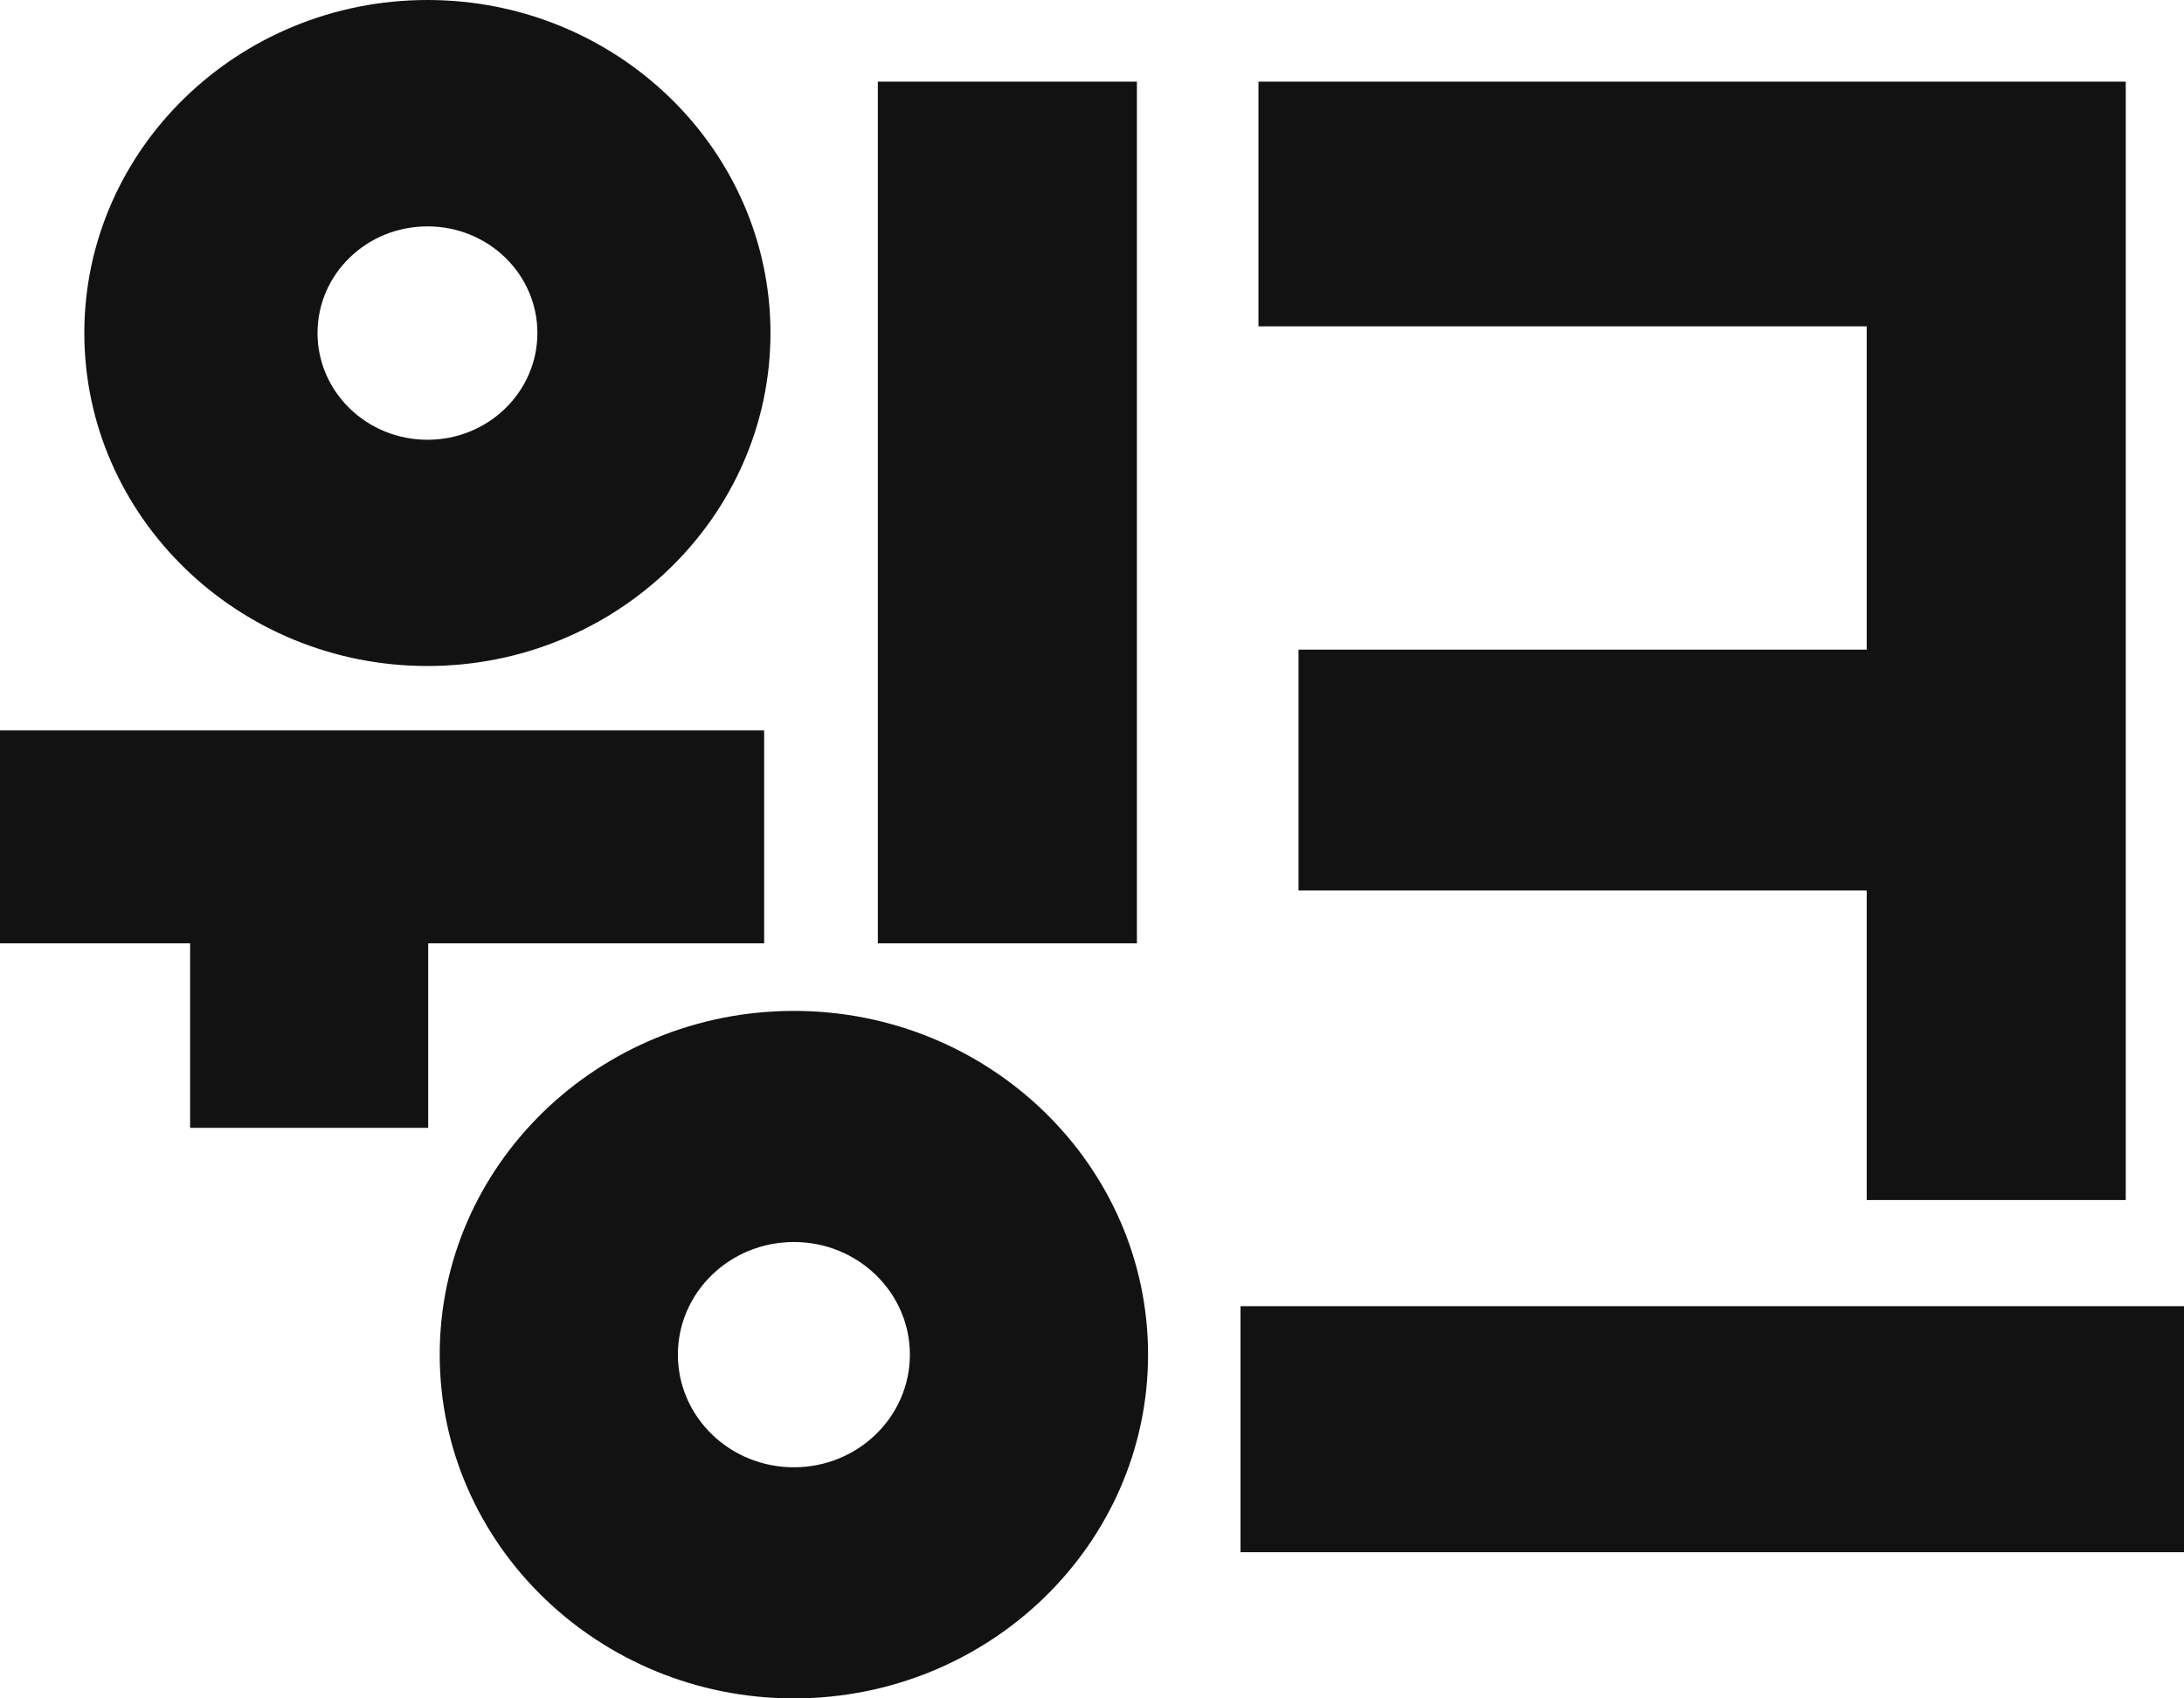 <svg width="18" height="14" viewBox="0 0 18 14" fill="none" xmlns="http://www.w3.org/2000/svg">
<g clip-path="url(#clip0_1490_35351)">
<path d="M15.385 5.355H10.702V7.34H15.385V9.892H17.52V0.673H10.372V2.69H15.385V5.355Z" fill="#121212"/>
<path d="M9.37 0.673H7.235V7.776H9.37V0.673Z" fill="#121212"/>
<path d="M6.298 6.021H0V7.776H1.567V9.297H3.529V7.776H6.298V6.021Z" fill="#121212"/>
<path d="M18 10.767H10.224V12.795H18V10.767Z" fill="#121212"/>
<path d="M3.523 5.49C5.082 5.49 6.35 4.258 6.35 2.745C6.35 1.231 5.082 0 3.523 0C1.964 0 0.695 1.231 0.695 2.745C0.695 4.258 1.964 5.49 3.523 5.49ZM3.523 1.866C4.024 1.866 4.429 2.259 4.429 2.745C4.429 3.231 4.024 3.625 3.523 3.625C3.023 3.625 2.617 3.231 2.617 2.745C2.617 2.259 3.022 1.866 3.523 1.866Z" fill="#121212"/>
<path d="M6.543 8.333C4.933 8.333 3.624 9.604 3.624 11.166C3.624 12.728 4.933 14 6.543 14C8.153 14 9.462 12.729 9.462 11.166C9.462 9.604 8.153 8.333 6.543 8.333ZM6.543 12.095C6.014 12.095 5.587 11.679 5.587 11.166C5.587 10.654 6.015 10.238 6.543 10.238C7.071 10.238 7.499 10.654 7.499 11.166C7.499 11.679 7.071 12.095 6.543 12.095Z" fill="#121212"/>
</g>
<defs>
<clipPath id="clip0_1490_35351">
<rect width="18" height="14" fill="white"/>
</clipPath>
</defs>
</svg>
